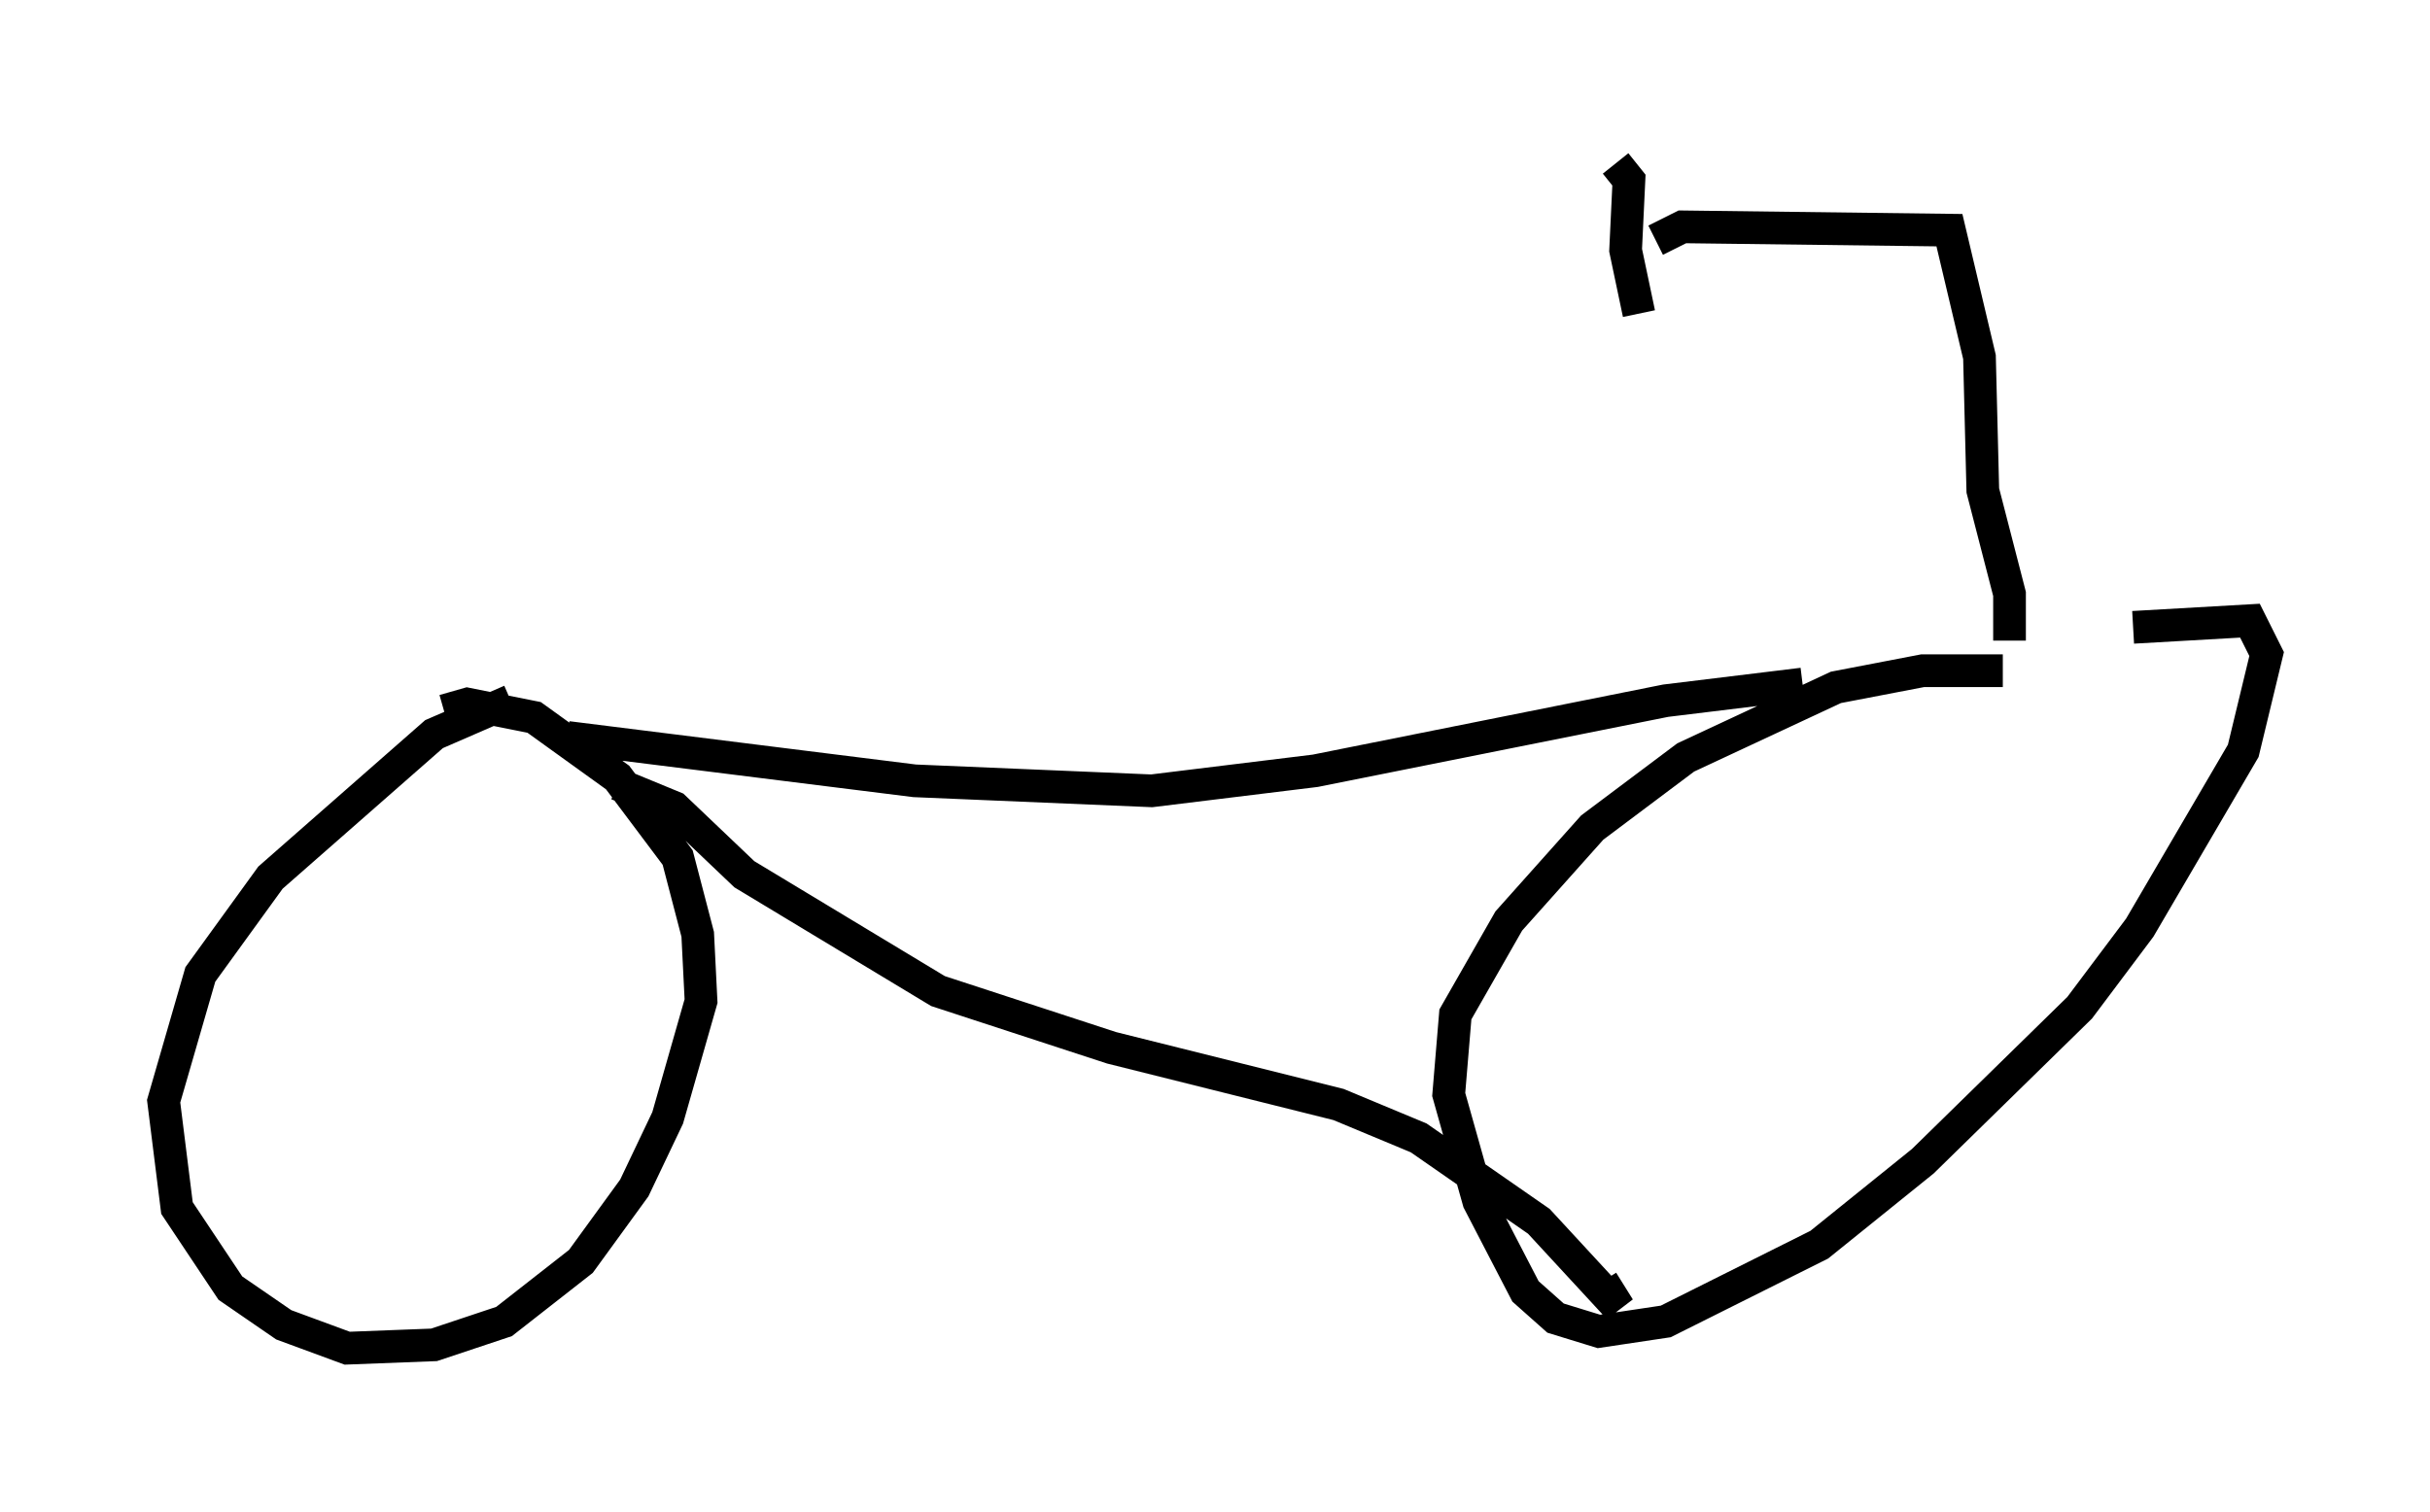 <?xml version="1.0" encoding="utf-8" ?>
<svg baseProfile="full" height="46.24" version="1.1" width="74.313" xmlns="http://www.w3.org/2000/svg" xmlns:ev="http://www.w3.org/2001/xml-events" xmlns:xlink="http://www.w3.org/1999/xlink"><defs /><rect fill="white" height="46.24" width="74.313" x="0" y="0" /><path d="M65.332, 21.538 m-4.083, -1.021 l-2.45, 0.0 -2.654, 0.51 l-4.594, 2.144 -2.858, 2.144 l-2.552, 2.858 -1.633, 2.858 l-0.204, 2.45 0.919, 3.267 l1.429, 2.756 0.919, 0.817 l1.327, 0.408 2.042, -0.306 l4.696, -2.348 3.165, -2.552 l4.798, -4.696 1.838, -2.45 l3.165, -5.41 0.715, -2.96 l-0.51, -1.021 -3.573, 0.204 m-49.613, 2.246 l-2.348, 1.021 -5.002, 4.39 l-2.144, 2.96 -1.123, 3.879 l0.408, 3.267 1.633, 2.45 l1.633, 1.123 1.94, 0.715 l2.654, -0.102 2.144, -0.715 l2.348, -1.838 1.633, -2.246 l1.021, -2.144 1.021, -3.573 l-0.102, -2.042 -0.613, -2.348 l-1.838, -2.45 -2.552, -1.838 l-2.042, -0.408 -0.715, 0.204 m3.777, 0.817 l10.617, 1.327 7.248, 0.306 l5.002, -0.613 10.719, -2.144 l4.185, -0.51 m-36.24, 3.063 l1.735, 0.715 2.144, 2.042 l5.921, 3.573 5.308, 1.735 l6.942, 1.735 2.45, 1.021 l3.675, 2.552 2.45, 2.654 l-0.51, -0.817 m12.454, -19.6 l0.0, -1.429 -0.817, -3.165 l-0.102, -4.083 -0.919, -3.879 l-8.167, -0.102 -0.817, 0.408 m-1.225, -2.348 l0.408, 0.51 -0.102, 2.144 l0.408, 1.94 " fill="none" stroke="black" stroke-width="1" /></svg>